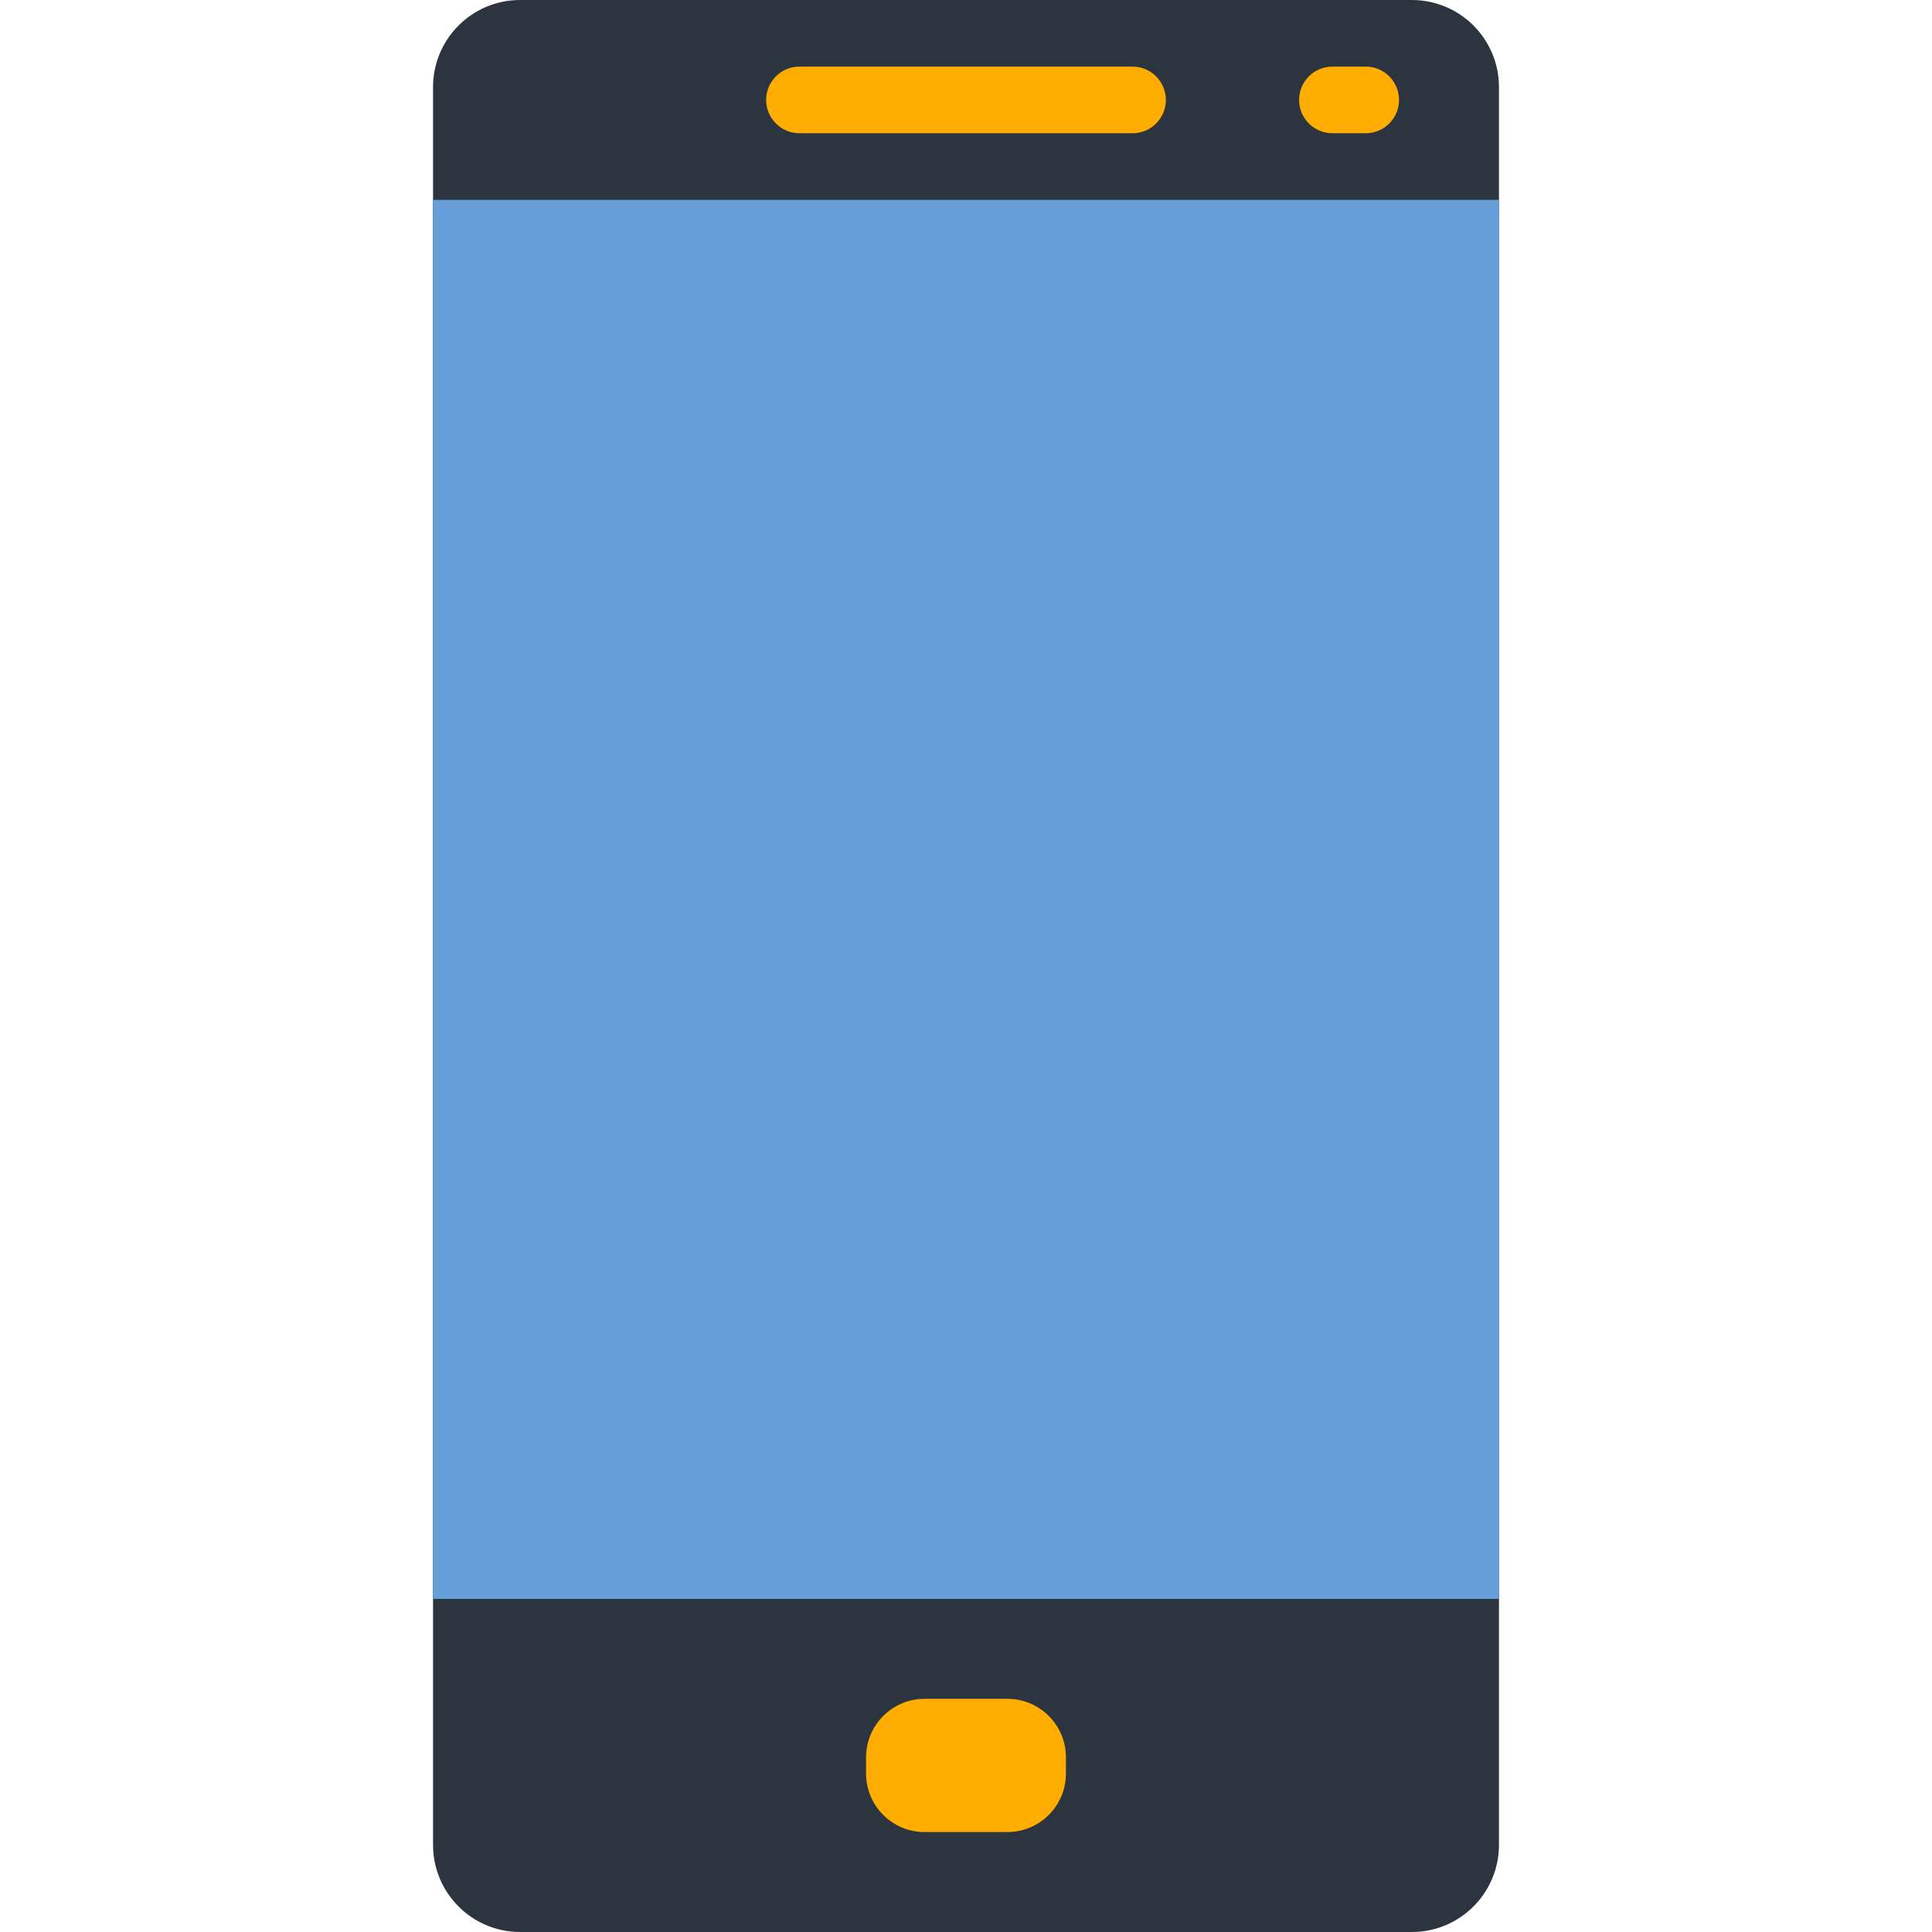<?xml version="1.0"?>
<svg xmlns="http://www.w3.org/2000/svg" xmlns:xlink="http://www.w3.org/1999/xlink" version="1.1" id="Capa_1" x="0px" y="0px" viewBox="0 0 512 512" style="enable-background:new 0 0 512 512;" xml:space="preserve" width="512px" height="512px"><g><path style="fill:#2C353F;" d="M374.157,0H137.843c-12.747,0-23.084,10.337-23.084,23.084v153.468v70.621v241.743  c0,12.747,10.337,23.084,23.084,23.084h236.323c12.738,0,23.075-10.337,23.075-23.084V247.172v-70.621V23.084  C397.241,10.337,386.904,0,374.157,0z" data-original="#2C353F"/><rect x="114.759" y="52.966" style="fill:#659ED8;" width="282.483" height="370.759" data-original="#659ED8"/><g>
	<path style="fill:#FFAD00" d="M300.138,35.31h-88.276c-4.873,0-8.828-3.955-8.828-8.828s3.955-8.828,8.828-8.828h88.276   c4.873,0,8.828,3.955,8.828,8.828S305.011,35.31,300.138,35.31z" data-original="#C4CED3" class="active-path" data-old_color="#C4CED3"/>
	<path style="fill:#FFAD00" d="M361.931,35.31h-8.828c-4.873,0-8.828-3.955-8.828-8.828s3.955-8.828,8.828-8.828h8.828   c4.873,0,8.828,3.955,8.828,8.828S366.804,35.31,361.931,35.31z" data-original="#C4CED3" class="active-path" data-old_color="#C4CED3"/>
	<path style="fill:#FFAD00" d="M266.955,485.517h-21.919c-8.572,0-15.519-6.947-15.519-15.528v-4.264   c0-8.572,6.947-15.519,15.528-15.519h21.919c8.572,0,15.519,6.947,15.519,15.528v4.264   C282.483,478.57,275.535,485.517,266.955,485.517z" data-original="#C4CED3" class="active-path" data-old_color="#C4CED3"/>
</g></g> </svg>
